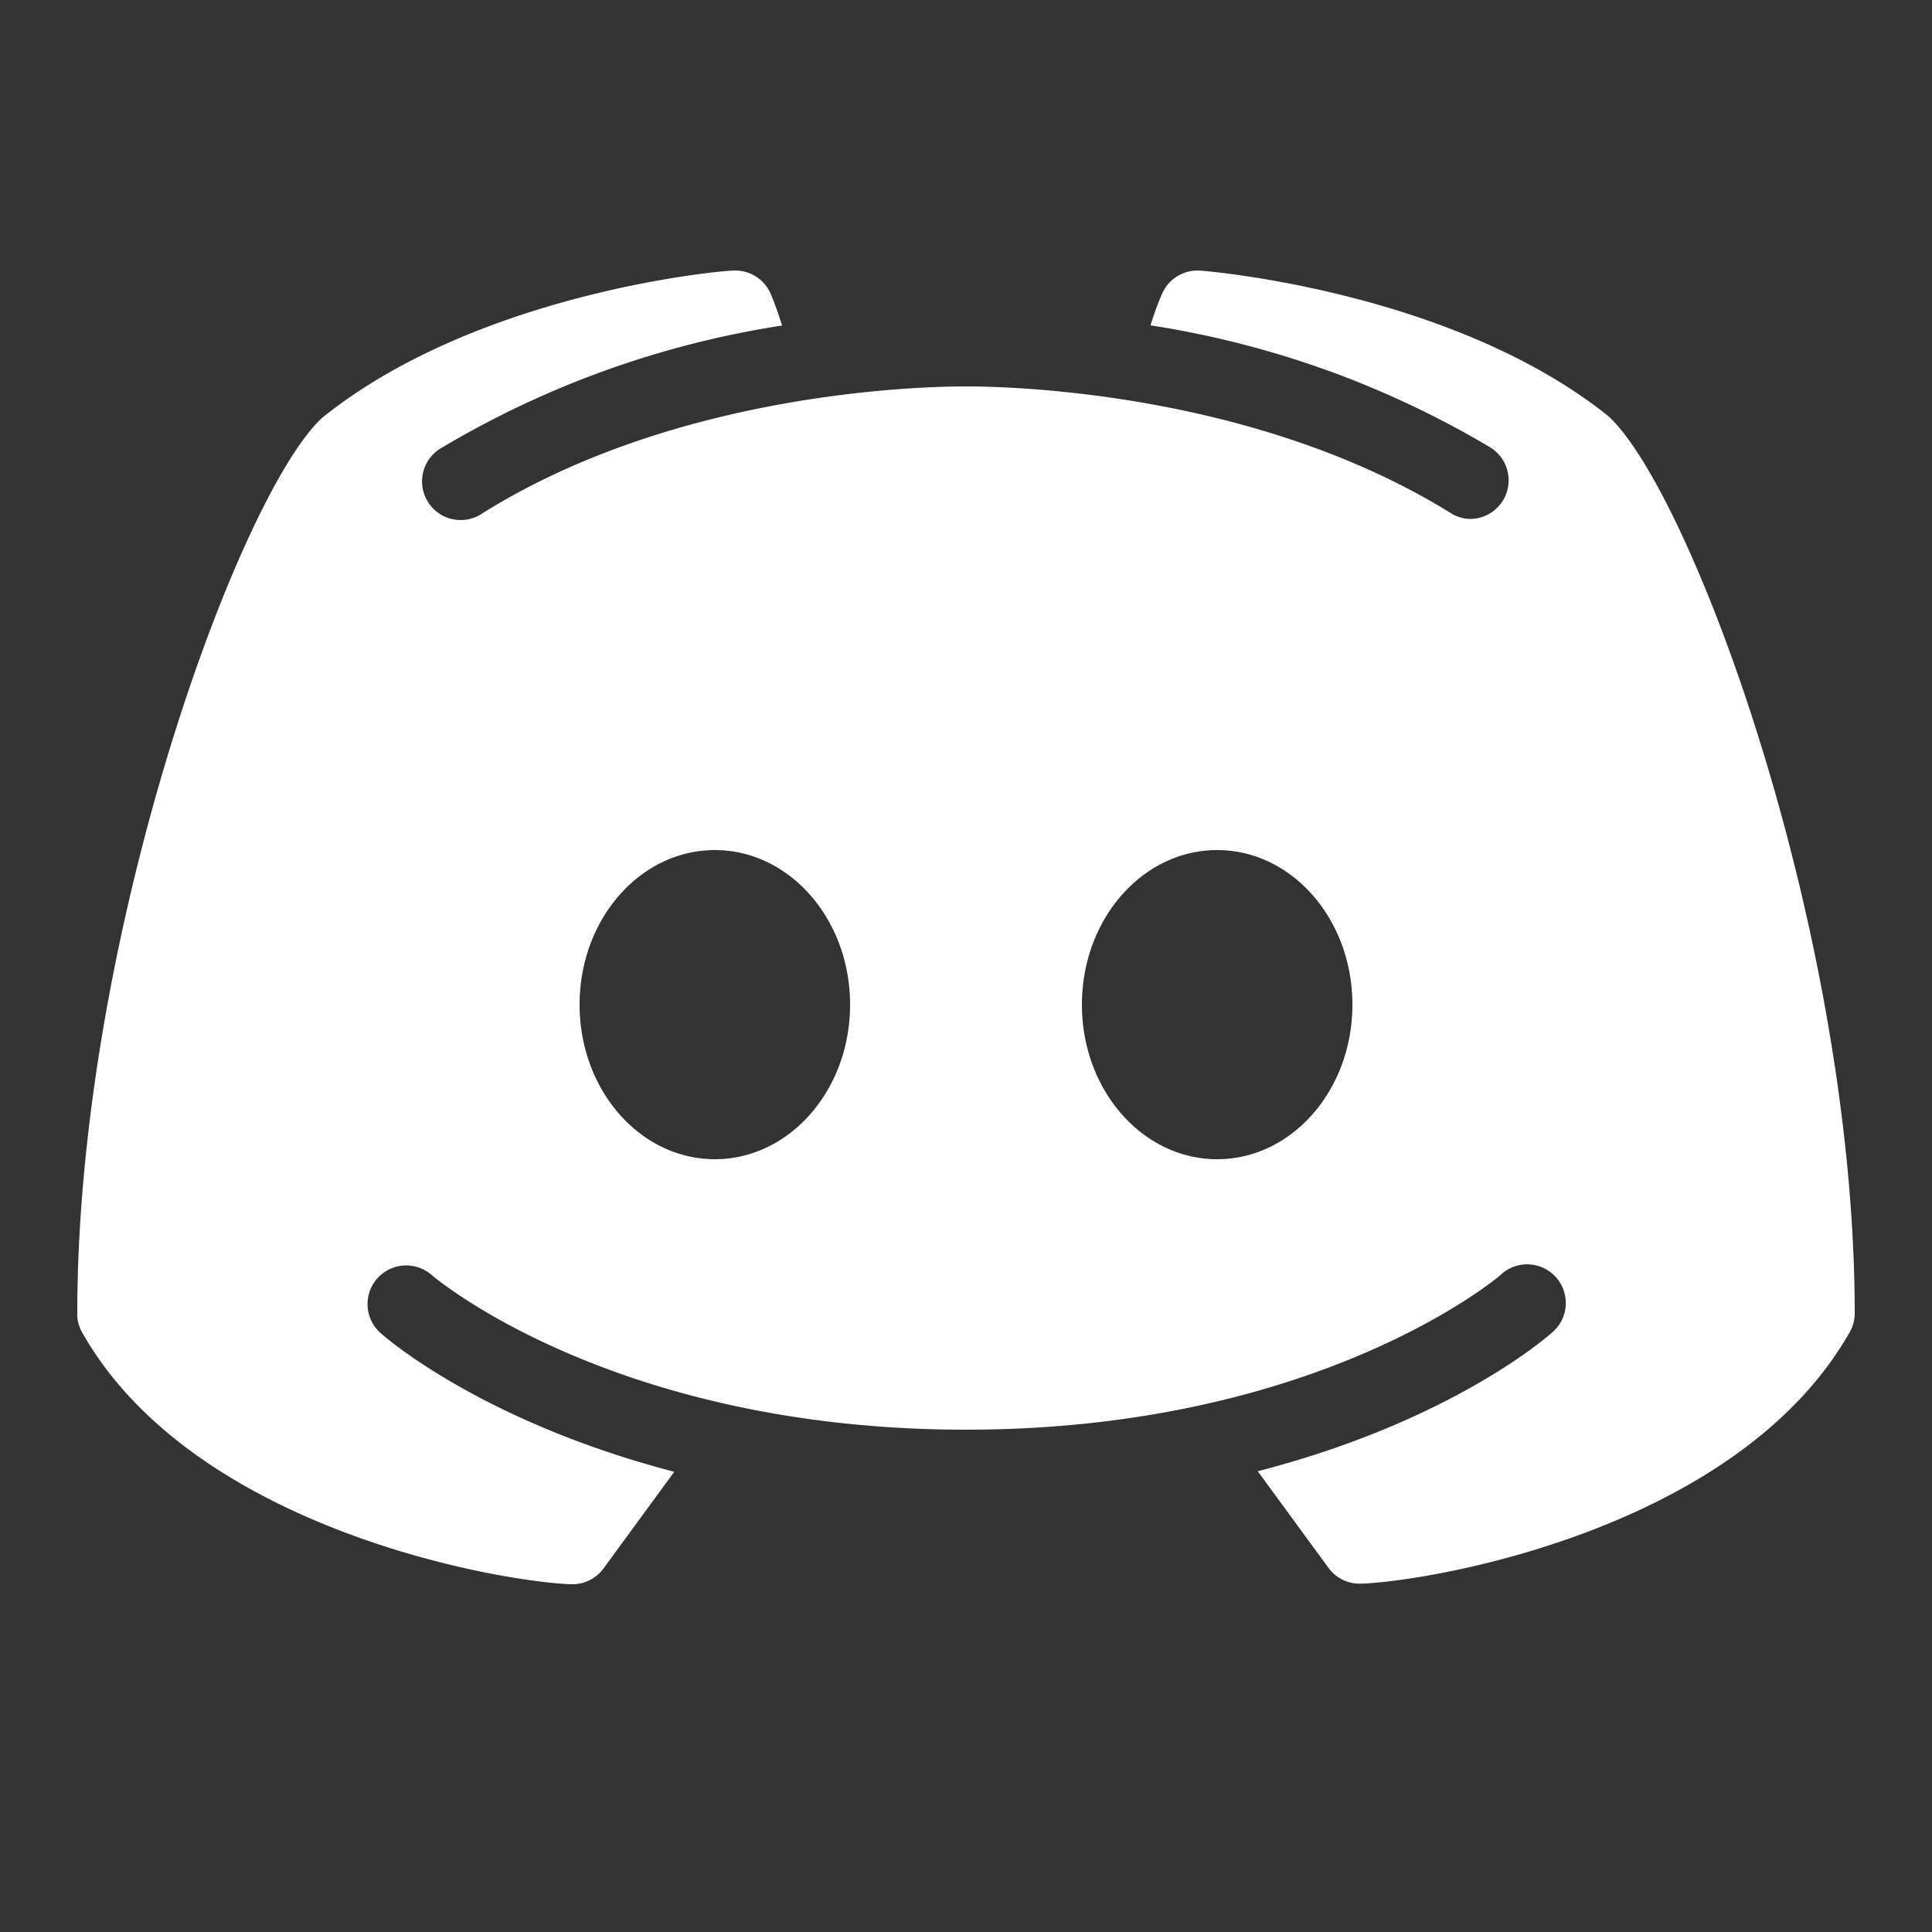 <svg id="Layer_1" data-name="Layer 1" xmlns="http://www.w3.org/2000/svg" viewBox="0 0 100 100"><rect x="0" y="0" width="100" height="100" fill="#333333" stroke="none"/><defs><style>.cls-1{fill:#fff;}</style></defs><path class="cls-1" d="M83.25,21.54c-8-6.41-20.55-7.49-21.09-7.53a2,2,0,0,0-2,1.17,15,15,0,0,0-.61,1.66,49,49,0,0,1,17.59,6.32,2,2,0,0,1-1.06,3.7,1.94,1.94,0,0,1-1-.31C65,20.31,52.42,20,50,20s-15,.31-25,6.55a2,2,0,1,1-2.11-3.39,49,49,0,0,1,17.59-6.31c-.31-1-.58-1.62-.6-1.67a2,2,0,0,0-2-1.17c-.54,0-13.13,1.12-21.2,7.61C12.43,25.52,4,48.3,4,68a1.91,1.91,0,0,0,.27,1C10.08,79.21,26,81.88,29.56,82h.06a2,2,0,0,0,1.62-.82l3.66-5C25,73.6,20,69.27,19.7,69a2,2,0,0,1,2.65-3c.12.1,9.4,8,27.65,8s27.56-7.91,27.66-8a2,2,0,1,1,2.64,3C80,69.27,75,73.6,65.1,76.15l3.66,5a2,2,0,0,0,1.62.82h.06c3.61-.12,19.48-2.79,25.29-13A1.91,1.91,0,0,0,96,68C96,48.3,87.57,25.52,83.25,21.54ZM37,60c-3.87,0-7-3.58-7-8s3.13-8,7-8,7,3.58,7,8S40.87,60,37,60Zm26,0c-3.87,0-7-3.58-7-8s3.13-8,7-8,7,3.58,7,8S66.87,60,63,60Z"/></svg>